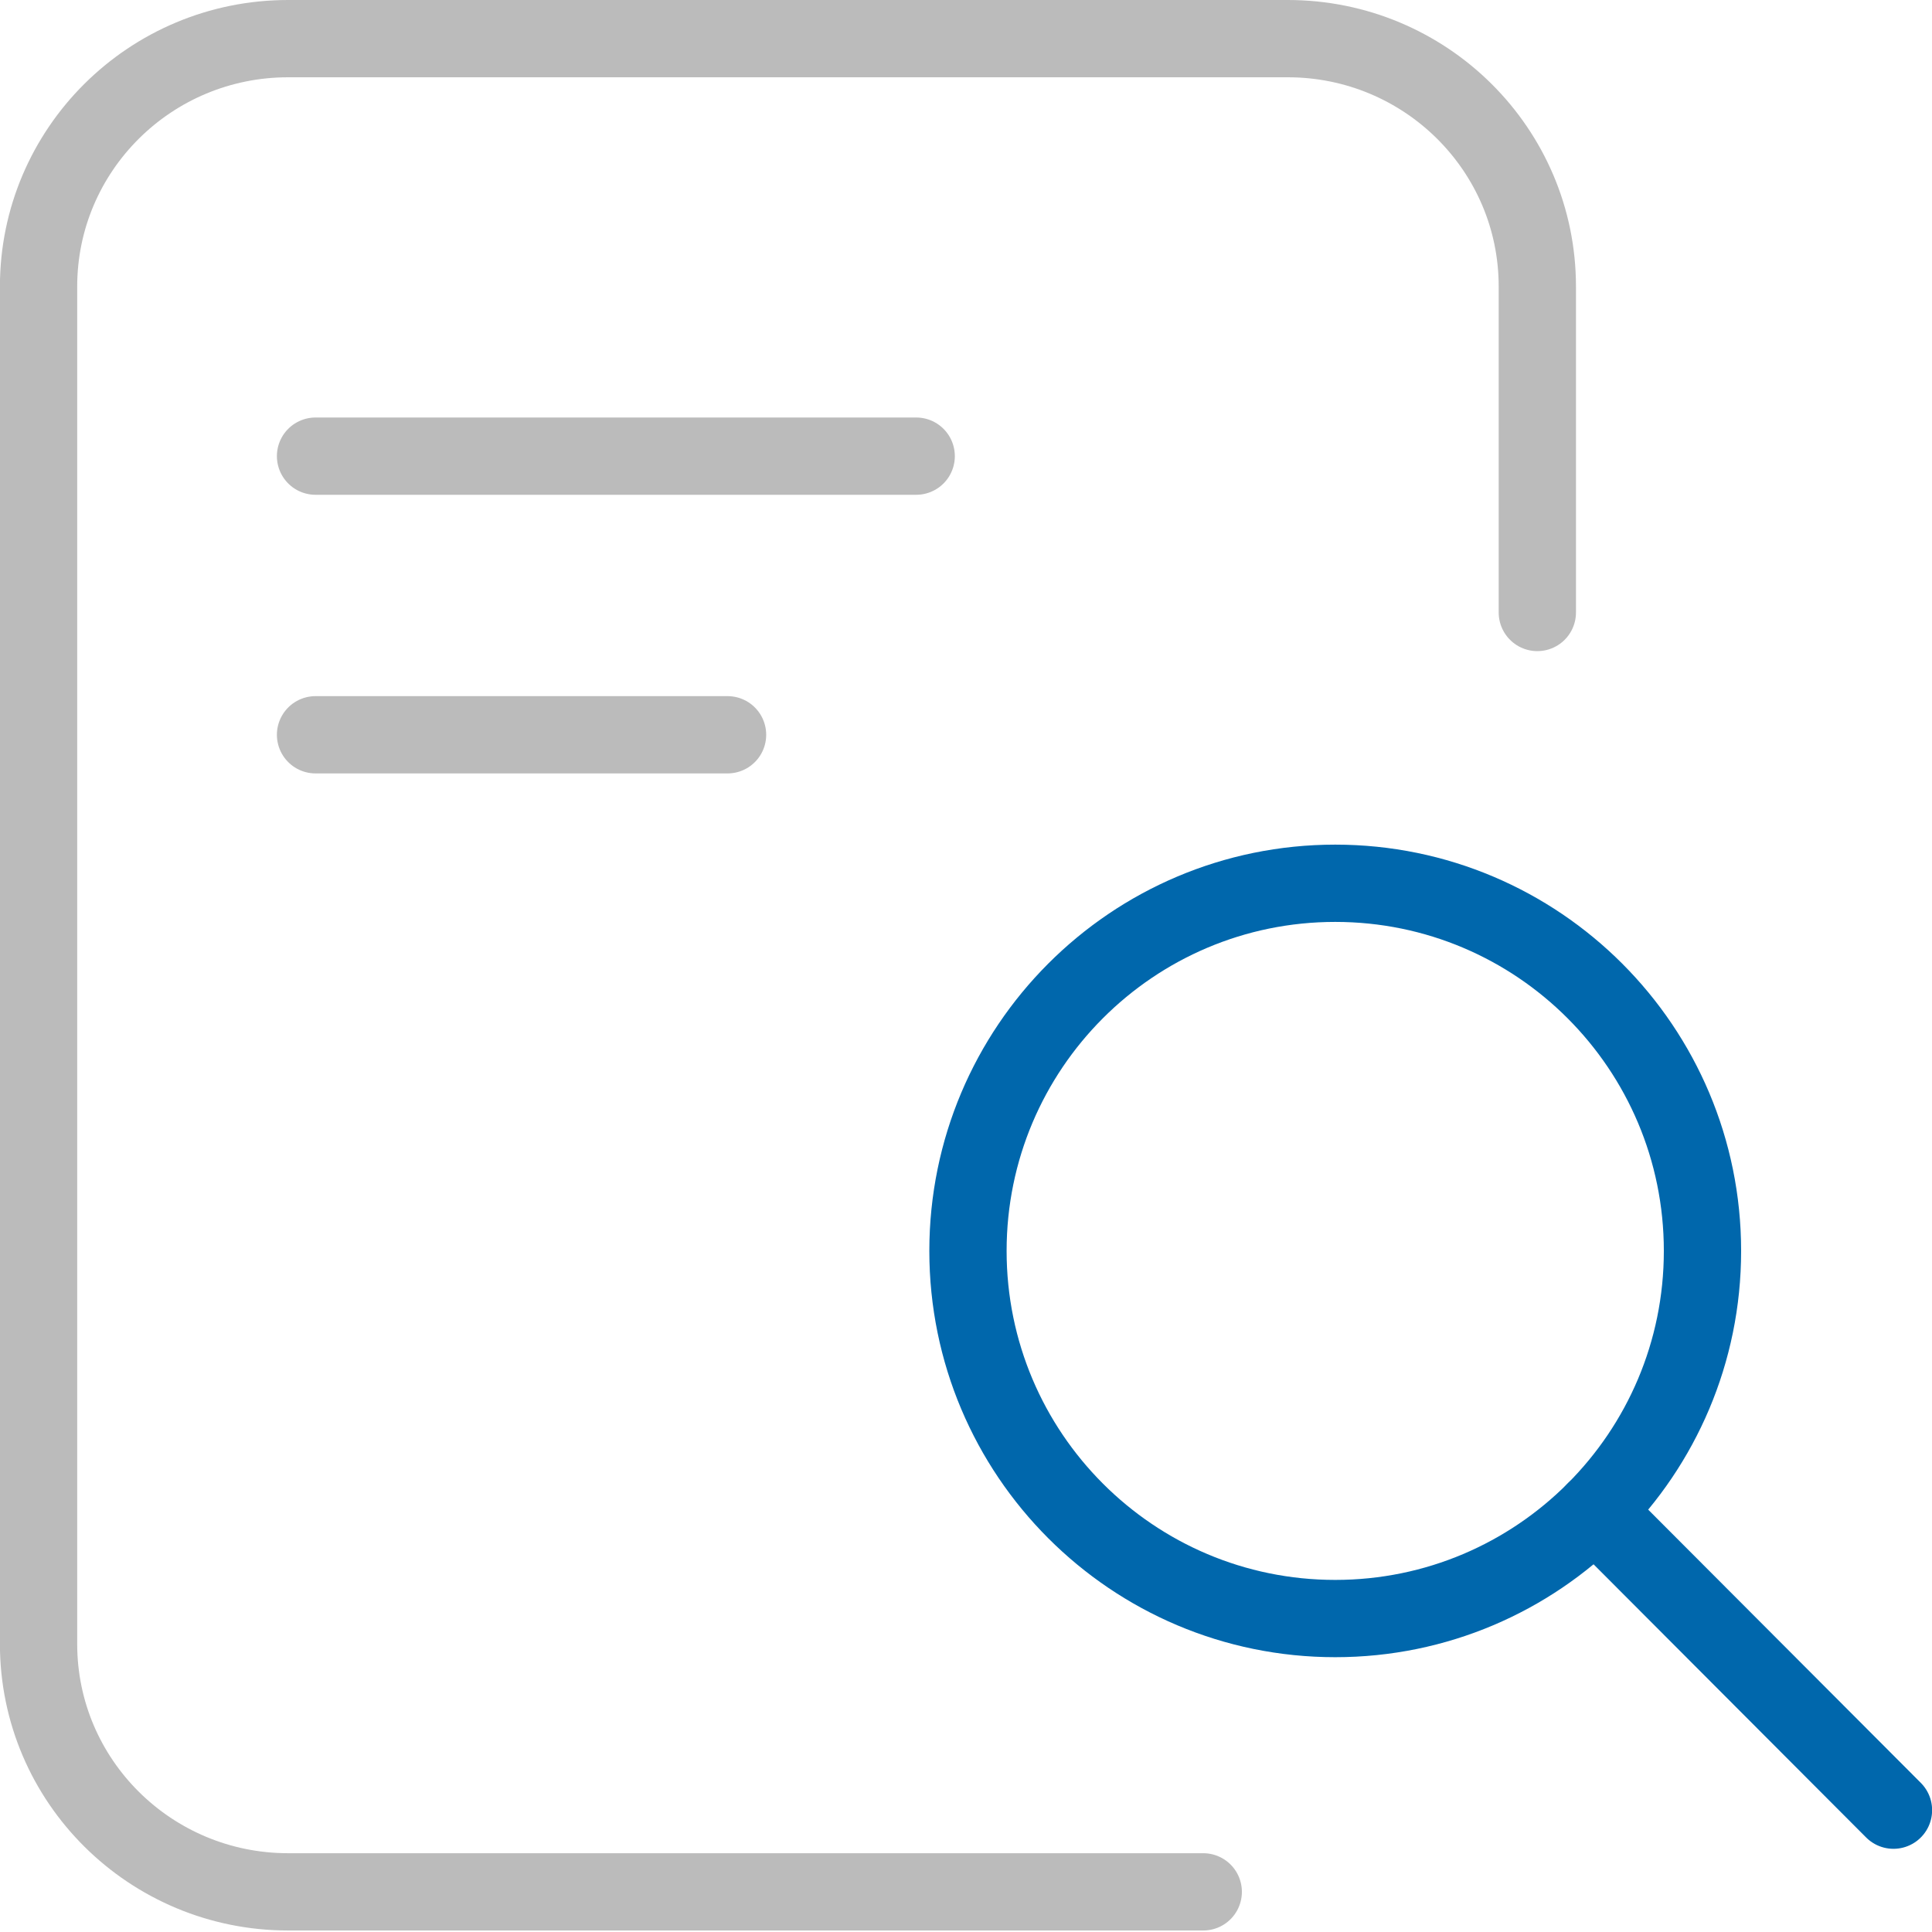 <svg width="50" height="50" viewBox="0 0 50 50" fill="none" xmlns="http://www.w3.org/2000/svg">
<g id="icon" clip-path="url(#clip0_522_2581)">
<path id="Vector" d="M39.786 15.851V7.416C39.786 3.868 36.891 1 33.326 1H7.458C3.883 1 0.998 3.878 0.998 7.416V42.545C0.998 46.093 3.893 48.961 7.458 48.961H31.14" stroke="#BBBBBB" stroke-width="2" stroke-linecap="round" stroke-linejoin="round"/>
<path id="Vector_2" d="M8.166 11.805H23.711" stroke="#BBBBBB" stroke-width="2" stroke-linecap="round" stroke-linejoin="round"/>
<path id="Vector_3" d="M8.166 19.016H18.829" stroke="#BBBBBB" stroke-width="2" stroke-linecap="round" stroke-linejoin="round"/>
<g id="Group">
<path id="Vector_4" d="M34.556 41.888C39.805 41.888 44.06 37.628 44.06 32.374C44.06 27.119 39.805 22.859 34.556 22.859C29.306 22.859 25.051 27.119 25.051 32.374C25.051 37.628 29.306 41.888 34.556 41.888Z" stroke="#0067AC" stroke-width="2" stroke-linecap="round" stroke-linejoin="round"/>
<path id="Vector_5" d="M49.003 46.847L41.275 39.102" stroke="#0067AC" stroke-width="2" stroke-linecap="round" stroke-linejoin="round"/>
</g>
</g>
<defs>
<clipPath id="clip0_522_2581">
<rect width="50" height="50" fill="white"/>
</clipPath>
</defs>
</svg>
